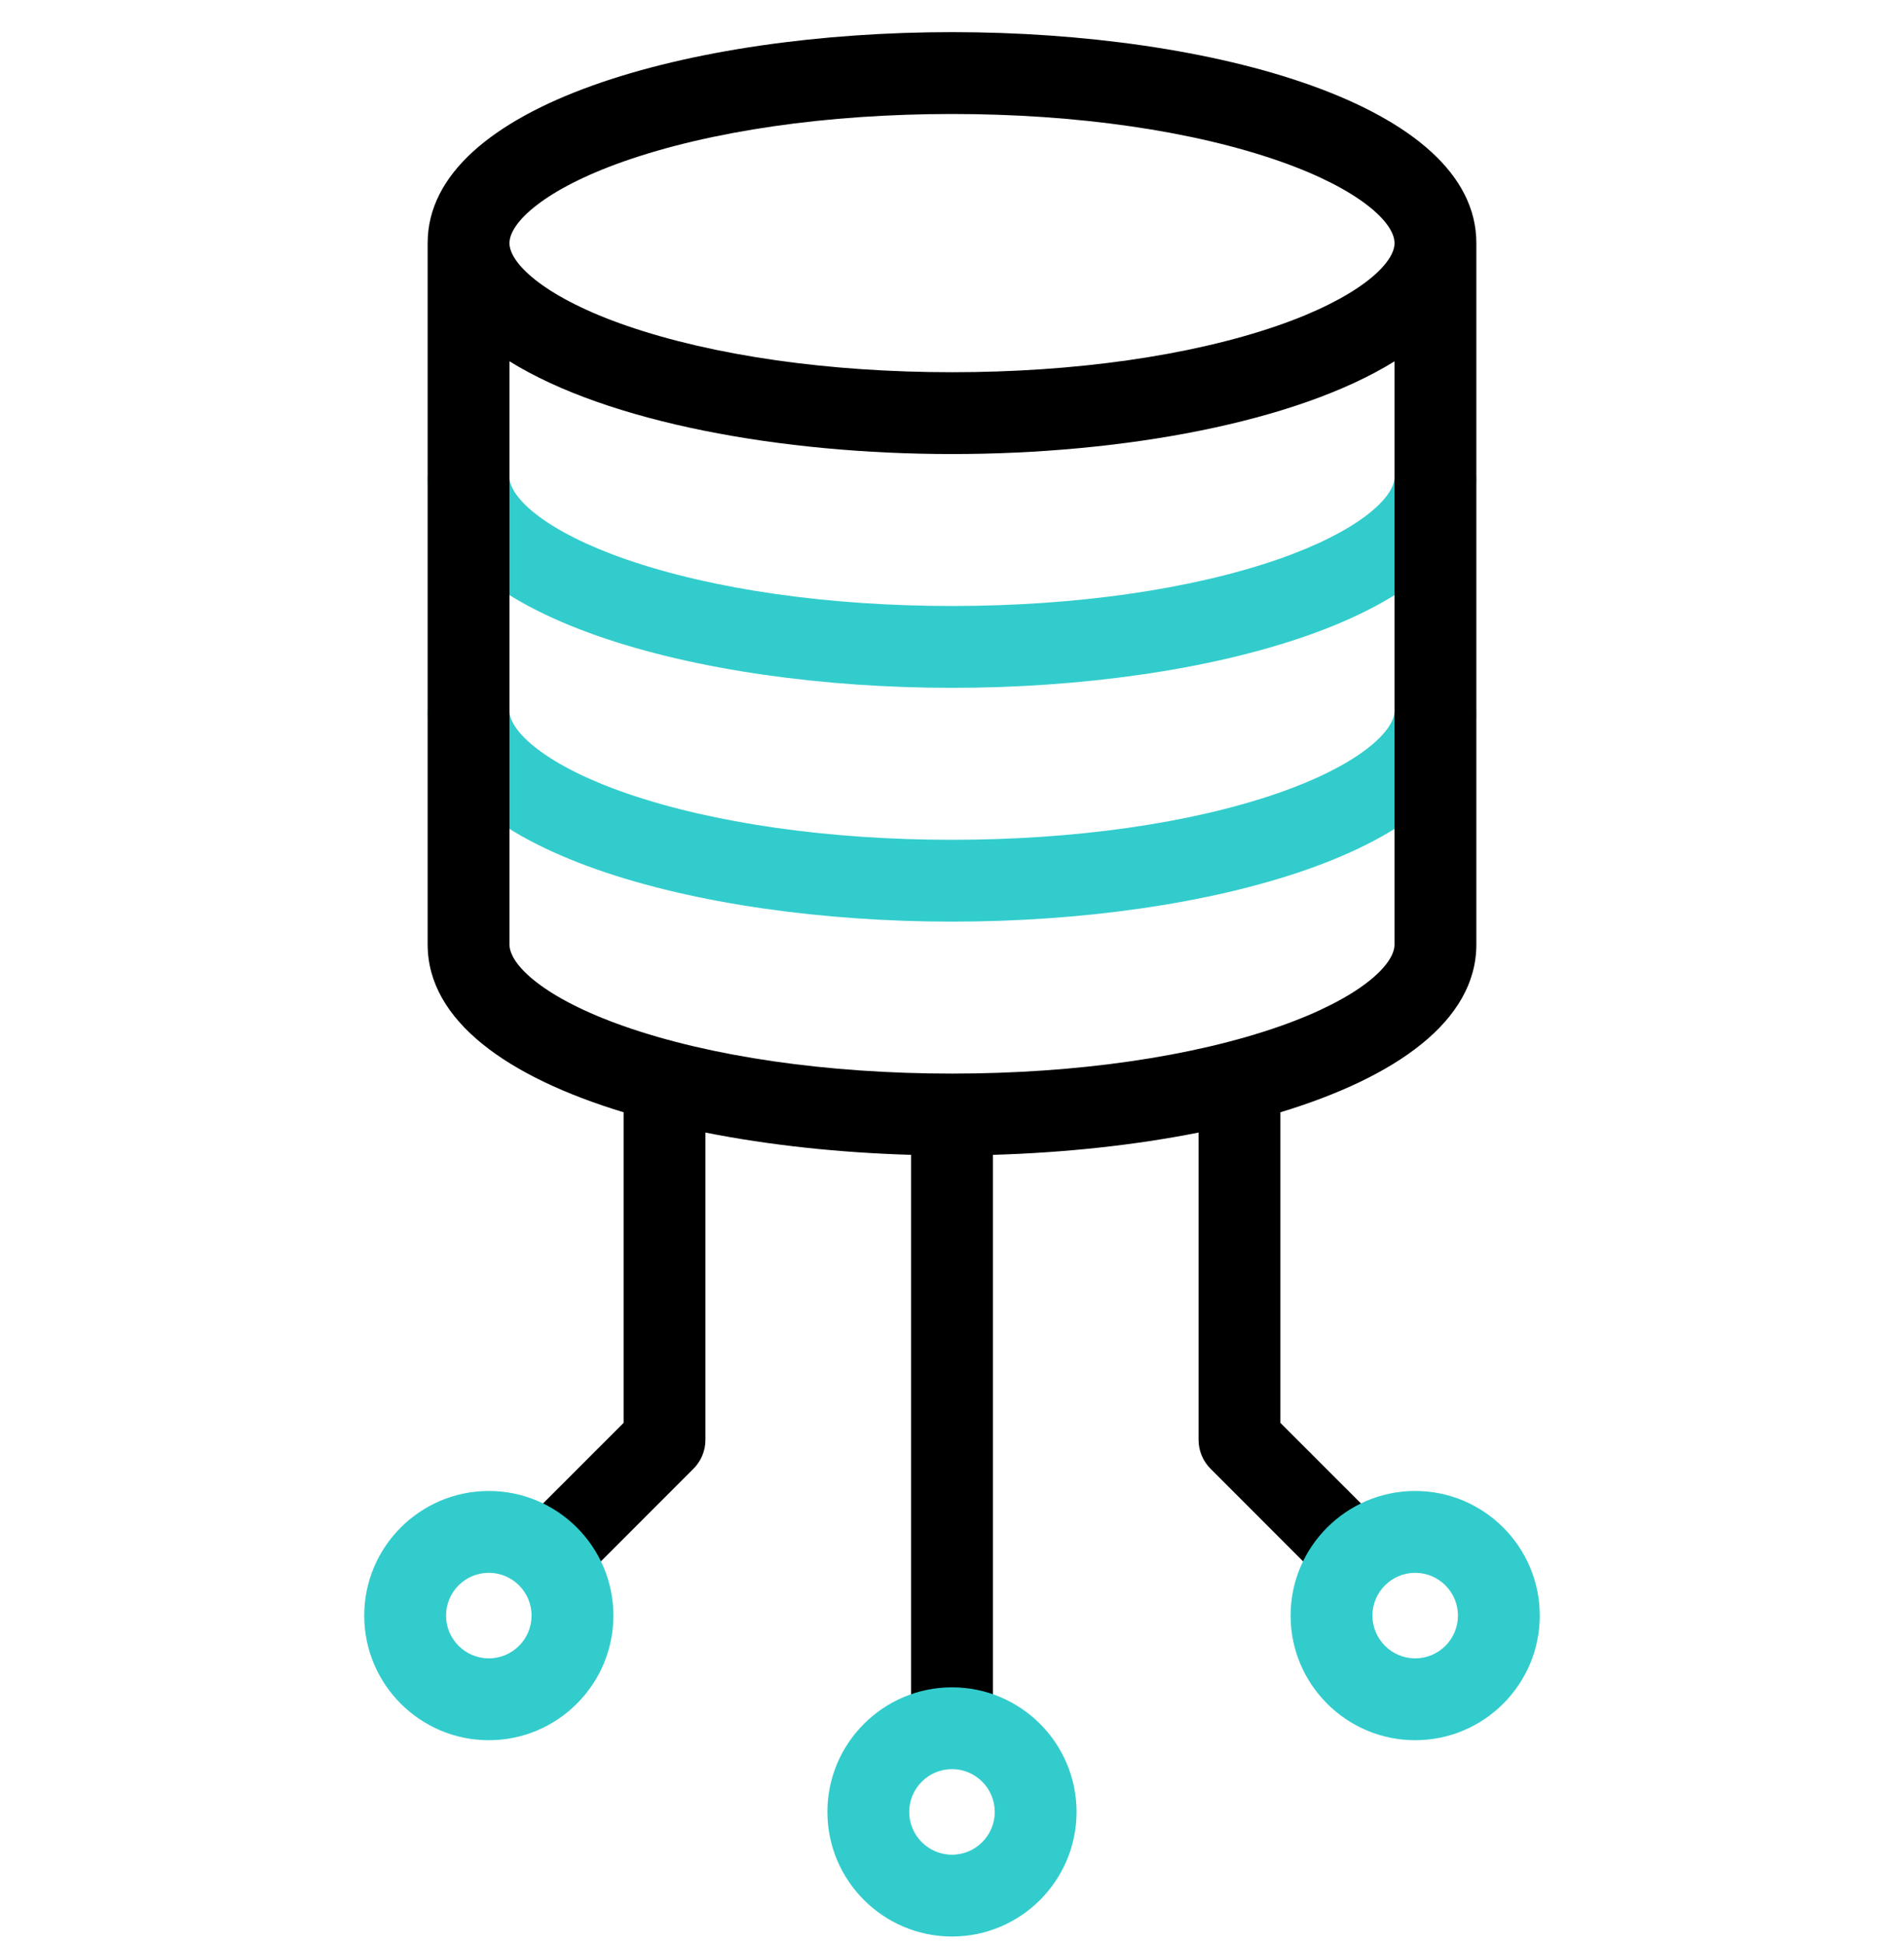 <svg width="48" height="49" viewBox="0 0 48 49" fill="none" xmlns="http://www.w3.org/2000/svg">
<g clip-path="url(#clip0_113_550)">
<path d="M24 17.337C17.561 17.337 10.954 15.554 10.784 12.146C10.756 11.577 11.194 11.093 11.763 11.065C12.332 11.036 12.816 11.475 12.844 12.044C12.87 12.57 13.793 13.41 15.794 14.102C17.982 14.858 20.896 15.274 24 15.274C27.104 15.274 30.018 14.858 32.206 14.102C34.207 13.41 35.13 12.57 35.156 12.044C35.184 11.475 35.668 11.036 36.237 11.065C36.806 11.093 37.244 11.577 37.215 12.146C37.047 15.554 30.439 17.337 24 17.337Z" fill="#33CCCC"/>
<path d="M24 23.23C17.561 23.23 10.954 21.447 10.784 18.039C10.756 17.47 11.194 16.986 11.763 16.958C12.332 16.928 12.816 17.367 12.844 17.936C12.87 18.462 13.793 19.303 15.794 19.995C17.982 20.751 20.896 21.167 24 21.167C27.104 21.167 30.018 20.751 32.206 19.995C34.207 19.303 35.13 18.463 35.156 17.936C35.184 17.368 35.668 16.929 36.237 16.958C36.806 16.986 37.244 17.47 37.215 18.039C37.047 21.447 30.439 23.23 24 23.23Z" fill="#33CCCC"/>
<path d="M24 0.81C17.431 0.81 10.781 2.636 10.781 6.127V23.805C10.781 25.731 12.805 27.15 15.721 28.035V35.864L13.296 38.289C12.893 38.692 12.893 39.345 13.296 39.748C13.498 39.949 13.762 40.05 14.025 40.05C14.289 40.05 14.553 39.949 14.755 39.748L17.482 37.02C17.675 36.827 17.784 36.565 17.784 36.291V28.546C19.4 28.867 21.174 29.055 22.969 29.108V43.091C22.969 43.661 23.43 44.123 24 44.123C24.57 44.123 25.031 43.661 25.031 43.091V29.108C26.826 29.055 28.6 28.867 30.216 28.546V36.291C30.216 36.565 30.325 36.827 30.518 37.02L33.245 39.748C33.447 39.949 33.711 40.05 33.975 40.05C34.239 40.05 34.502 39.949 34.704 39.748C35.107 39.345 35.107 38.692 34.704 38.289L32.279 35.864V28.035C35.195 27.15 37.219 25.731 37.219 23.806V6.127C37.219 2.636 30.569 0.81 24 0.81ZM15.724 4.069C17.919 3.298 20.858 2.873 24 2.873C27.142 2.873 30.081 3.298 32.276 4.069C34.266 4.769 35.156 5.607 35.156 6.127V6.142C35.156 6.145 35.156 6.148 35.156 6.151C35.13 6.677 34.207 7.517 32.206 8.209C30.018 8.965 27.104 9.382 24 9.382C20.896 9.382 17.982 8.965 15.794 8.209C13.793 7.518 12.871 6.677 12.844 6.151C12.844 6.148 12.844 6.145 12.844 6.142V6.127C12.844 5.607 13.734 4.769 15.724 4.069ZM32.276 25.863C30.081 26.635 27.142 27.06 24 27.06C20.858 27.06 17.919 26.635 15.724 25.863C13.734 25.163 12.844 24.326 12.844 23.806V9.106C15.327 10.649 19.701 11.444 24 11.444C28.299 11.444 32.673 10.649 35.156 9.107V23.806C35.156 24.326 34.266 25.163 32.276 25.863Z" fill="black"/>
<path d="M24 48.81C22.268 48.81 20.859 47.401 20.859 45.669C20.859 43.938 22.268 42.529 24 42.529C25.732 42.529 27.14 43.938 27.14 45.669C27.14 47.401 25.732 48.81 24 48.81ZM24 44.591C23.405 44.591 22.922 45.075 22.922 45.669C22.922 46.264 23.405 46.748 24 46.748C24.594 46.748 25.078 46.264 25.078 45.669C25.078 45.075 24.594 44.591 24 44.591Z" fill="#33CCCC"/>
<path d="M12.323 43.862C10.591 43.862 9.182 42.453 9.182 40.721C9.182 38.989 10.591 37.58 12.323 37.58C14.055 37.58 15.464 38.989 15.464 40.721C15.464 42.453 14.055 43.862 12.323 43.862ZM12.323 39.643C11.729 39.643 11.245 40.127 11.245 40.721C11.245 41.315 11.729 41.799 12.323 41.799C12.918 41.799 13.401 41.315 13.401 40.721C13.401 40.127 12.918 39.643 12.323 39.643Z" fill="#33CCCC"/>
<path d="M35.677 43.862C33.945 43.862 32.536 42.453 32.536 40.721C32.536 38.989 33.945 37.58 35.677 37.58C37.409 37.58 38.818 38.989 38.818 40.721C38.818 42.453 37.409 43.862 35.677 43.862ZM35.677 39.643C35.083 39.643 34.599 40.127 34.599 40.721C34.599 41.315 35.083 41.799 35.677 41.799C36.272 41.799 36.755 41.315 36.755 40.721C36.755 40.127 36.272 39.643 35.677 39.643Z" fill="#33CCCC"/>
</g>
<defs>
<clipPath id="clip0_113_550">
<rect width="48" height="48" fill="white" transform="translate(0 0.81)"/>
</clipPath>
</defs>
</svg>
